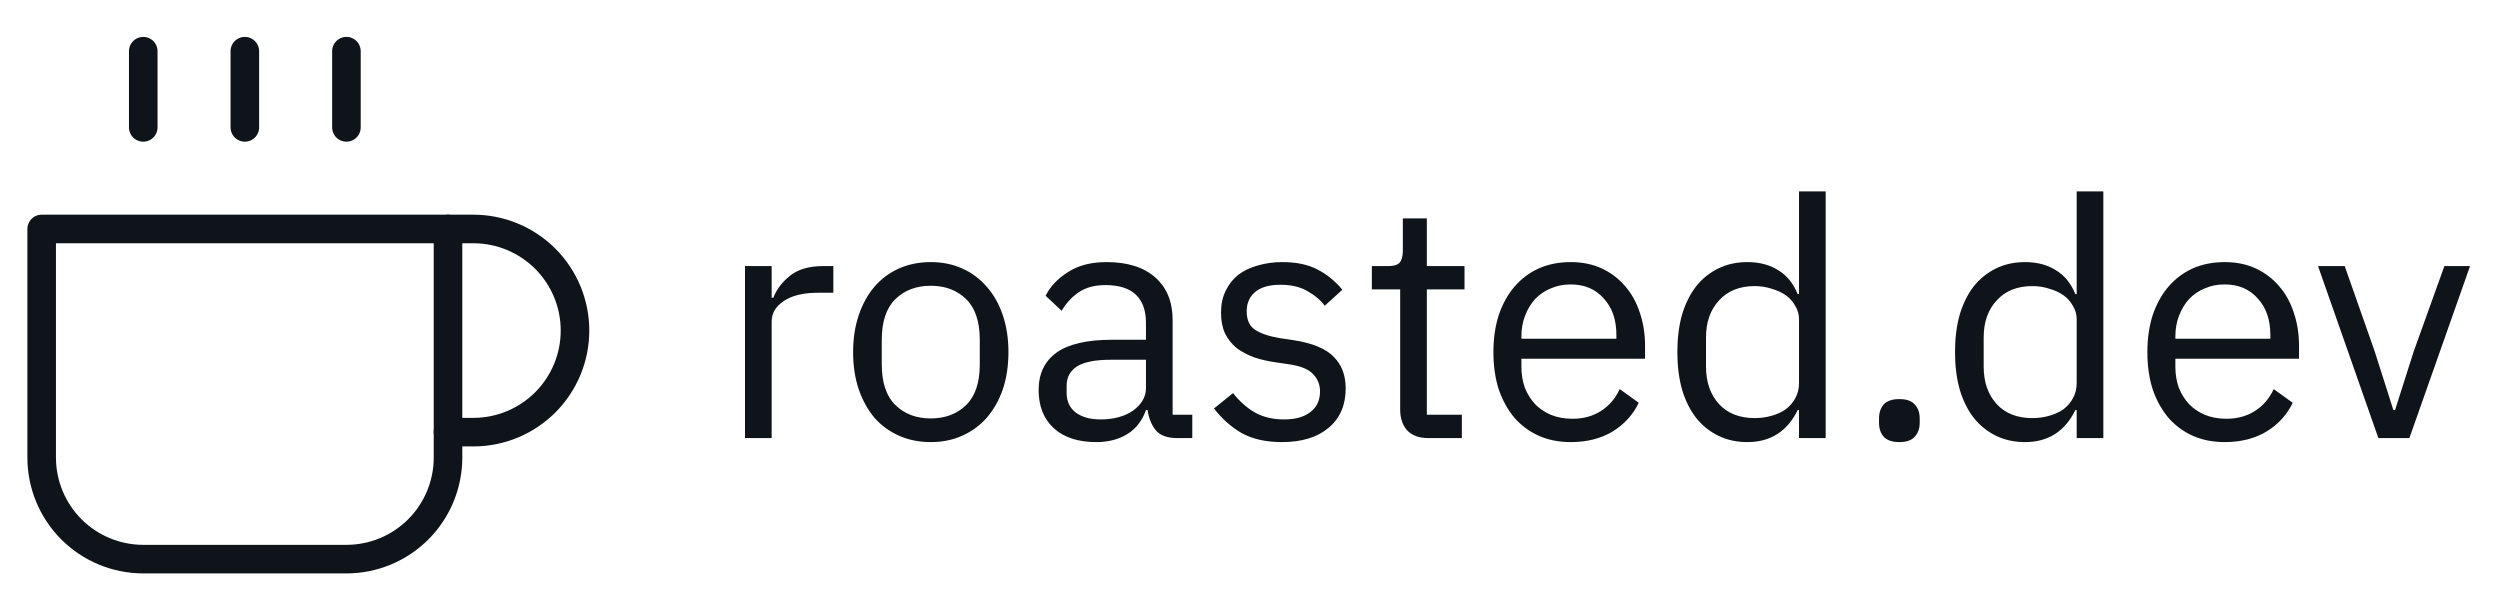 <svg width="2100" height="512" viewBox="0 0 2100 512" fill="none" xmlns="http://www.w3.org/2000/svg">
<g clip-path="url(#clip0)">
<path d="M376.333 192.333H397.667C420.299 192.333 442.003 201.324 458.007 217.327C474.01 233.33 483 255.035 483 277.667C483 300.298 474.01 322.003 458.007 338.006C442.003 354.009 420.299 363 397.667 363H376.333" stroke="#0F131A" stroke-width="24" stroke-linecap="round" stroke-linejoin="round"/>
<path d="M35 192.333H376.333V384.333C376.333 406.965 367.343 428.67 351.34 444.673C335.337 460.676 313.632 469.667 291 469.667H120.333C97.701 469.667 75.997 460.676 59.994 444.673C43.99 428.67 35 406.965 35 384.333V192.333Z" stroke="#0F131A" stroke-width="24" stroke-linecap="round" stroke-linejoin="round"/>
<path d="M120.333 43V107" stroke="#0F131A" stroke-width="24" stroke-linecap="round" stroke-linejoin="round"/>
<path d="M205.667 43V107" stroke="#0F131A" stroke-width="24" stroke-linecap="round" stroke-linejoin="round"/>
<path d="M291 43V107" stroke="#0F131A" stroke-width="24" stroke-linecap="round" stroke-linejoin="round"/>
<path d="M625.8 368V223.52H648.2V250.12H649.6C652.213 243.213 656.88 237.053 663.6 231.64C670.32 226.227 679.56 223.52 691.32 223.52H700V245.92H686.84C674.707 245.92 665.187 248.253 658.28 252.92C651.56 257.4 648.2 263.093 648.2 270V368H625.8ZM781.845 371.36C772.139 371.36 763.272 369.587 755.245 366.04C747.219 362.493 740.312 357.453 734.525 350.92C728.925 344.2 724.539 336.267 721.365 327.12C718.192 317.787 716.605 307.333 716.605 295.76C716.605 284.373 718.192 274.013 721.365 264.68C724.539 255.347 728.925 247.413 734.525 240.88C740.312 234.16 747.219 229.027 755.245 225.48C763.272 221.933 772.139 220.16 781.845 220.16C791.552 220.16 800.325 221.933 808.165 225.48C816.192 229.027 823.099 234.16 828.885 240.88C834.672 247.413 839.152 255.347 842.325 264.68C845.499 274.013 847.085 284.373 847.085 295.76C847.085 307.333 845.499 317.787 842.325 327.12C839.152 336.267 834.672 344.2 828.885 350.92C823.099 357.453 816.192 362.493 808.165 366.04C800.325 369.587 791.552 371.36 781.845 371.36ZM781.845 351.48C793.979 351.48 803.872 347.747 811.525 340.28C819.179 332.813 823.005 321.427 823.005 306.12V285.4C823.005 270.093 819.179 258.707 811.525 251.24C803.872 243.773 793.979 240.04 781.845 240.04C769.712 240.04 759.819 243.773 752.165 251.24C744.512 258.707 740.685 270.093 740.685 285.4V306.12C740.685 321.427 744.512 332.813 752.165 340.28C759.819 347.747 769.712 351.48 781.845 351.48ZM988.925 368C980.525 368 974.458 365.76 970.725 361.28C967.178 356.8 964.938 351.2 964.005 344.48H962.605C959.432 353.44 954.205 360.16 946.925 364.64C939.645 369.12 930.965 371.36 920.885 371.36C905.578 371.36 893.632 367.44 885.045 359.6C876.645 351.76 872.445 341.12 872.445 327.68C872.445 314.053 877.392 303.6 887.285 296.32C897.365 289.04 912.952 285.4 934.045 285.4H962.605V271.12C962.605 260.853 959.805 253.013 954.205 247.6C948.605 242.187 940.018 239.48 928.445 239.48C919.672 239.48 912.298 241.44 906.325 245.36C900.538 249.28 895.685 254.507 891.765 261.04L878.325 248.44C882.245 240.6 888.498 233.973 897.085 228.56C905.672 222.96 916.498 220.16 929.565 220.16C947.112 220.16 960.738 224.453 970.445 233.04C980.152 241.627 985.005 253.573 985.005 268.88V348.4H1001.52V368H988.925ZM924.525 352.32C930.125 352.32 935.258 351.667 939.925 350.36C944.592 349.053 948.605 347.187 951.965 344.76C955.325 342.333 957.938 339.533 959.805 336.36C961.672 333.187 962.605 329.733 962.605 326V302.2H932.925C920.045 302.2 910.618 304.067 904.645 307.8C898.858 311.533 895.965 316.947 895.965 324.04V329.92C895.965 337.013 898.485 342.52 903.525 346.44C908.752 350.36 915.752 352.32 924.525 352.32ZM1076.9 371.36C1063.46 371.36 1052.16 368.84 1043.02 363.8C1034.06 358.573 1026.31 351.667 1019.78 343.08L1035.74 330.2C1041.34 337.293 1047.59 342.8 1054.5 346.72C1061.4 350.453 1069.43 352.32 1078.58 352.32C1088.1 352.32 1095.47 350.267 1100.7 346.16C1106.11 342.053 1108.82 336.267 1108.82 328.8C1108.82 323.2 1106.95 318.44 1103.22 314.52C1099.67 310.413 1093.14 307.613 1083.62 306.12L1072.14 304.44C1065.42 303.507 1059.26 302.107 1053.66 300.24C1048.06 298.187 1043.11 295.573 1038.82 292.4C1034.71 289.04 1031.44 284.933 1029.02 280.08C1026.78 275.227 1025.66 269.44 1025.66 262.72C1025.66 255.627 1026.96 249.467 1029.58 244.24C1032.19 238.827 1035.74 234.347 1040.22 230.8C1044.88 227.253 1050.39 224.64 1056.74 222.96C1063.08 221.093 1069.9 220.16 1077.18 220.16C1088.94 220.16 1098.74 222.213 1106.58 226.32C1114.6 230.427 1121.6 236.12 1127.58 243.4L1112.74 256.84C1109.56 252.36 1104.9 248.347 1098.74 244.8C1092.58 241.067 1084.83 239.2 1075.5 239.2C1066.16 239.2 1059.07 241.253 1054.22 245.36C1049.55 249.28 1047.22 254.693 1047.22 261.6C1047.22 268.693 1049.55 273.827 1054.22 277C1059.07 280.173 1065.98 282.507 1074.94 284L1086.14 285.68C1102.19 288.107 1113.58 292.773 1120.3 299.68C1127.02 306.4 1130.38 315.267 1130.38 326.28C1130.38 340.28 1125.62 351.293 1116.1 359.32C1106.58 367.347 1093.51 371.36 1076.9 371.36ZM1199.95 368C1192.11 368 1186.13 365.853 1182.03 361.56C1178.11 357.08 1176.15 351.293 1176.15 344.2V243.12H1152.35V223.52H1165.79C1170.64 223.52 1173.91 222.587 1175.59 220.72C1177.45 218.667 1178.39 215.213 1178.39 210.36V183.48H1198.55V223.52H1230.19V243.12H1198.55V348.4H1227.95V368H1199.95ZM1319.42 371.36C1309.52 371.36 1300.56 369.587 1292.54 366.04C1284.7 362.493 1277.88 357.453 1272.1 350.92C1266.5 344.2 1262.11 336.267 1258.94 327.12C1255.95 317.787 1254.46 307.333 1254.46 295.76C1254.46 284.373 1255.95 274.013 1258.94 264.68C1262.11 255.347 1266.5 247.413 1272.1 240.88C1277.88 234.16 1284.7 229.027 1292.54 225.48C1300.56 221.933 1309.52 220.16 1319.42 220.16C1329.12 220.16 1337.8 221.933 1345.46 225.48C1353.11 229.027 1359.64 233.973 1365.06 240.32C1370.47 246.48 1374.58 253.853 1377.38 262.44C1380.36 271.027 1381.86 280.453 1381.86 290.72V301.36H1277.98V308.08C1277.98 314.24 1278.91 320.027 1280.78 325.44C1282.83 330.667 1285.63 335.24 1289.18 339.16C1292.91 343.08 1297.39 346.16 1302.62 348.4C1308.03 350.64 1314.1 351.76 1320.82 351.76C1329.96 351.76 1337.9 349.613 1344.62 345.32C1351.52 341.027 1356.84 334.867 1360.58 326.84L1376.54 338.32C1371.87 348.213 1364.59 356.24 1354.7 362.4C1344.8 368.373 1333.04 371.36 1319.42 371.36ZM1319.42 238.92C1313.26 238.92 1307.66 240.04 1302.62 242.28C1297.58 244.333 1293.19 247.32 1289.46 251.24C1285.91 255.16 1283.11 259.827 1281.06 265.24C1279 270.467 1277.98 276.253 1277.98 282.6V284.56H1357.78V281.48C1357.78 268.6 1354.23 258.333 1347.14 250.68C1340.23 242.84 1330.99 238.92 1319.42 238.92ZM1511.17 344.48H1510.05C1501.28 362.4 1487.18 371.36 1467.77 371.36C1458.81 371.36 1450.69 369.587 1443.41 366.04C1436.13 362.493 1429.88 357.453 1424.65 350.92C1419.61 344.387 1415.69 336.453 1412.89 327.12C1410.28 317.787 1408.97 307.333 1408.97 295.76C1408.97 284.187 1410.28 273.733 1412.89 264.4C1415.69 255.067 1419.61 247.133 1424.65 240.6C1429.88 234.067 1436.13 229.027 1443.41 225.48C1450.69 221.933 1458.81 220.16 1467.77 220.16C1477.85 220.16 1486.44 222.4 1493.53 226.88C1500.81 231.173 1506.32 237.893 1510.05 247.04H1511.17V160.8H1533.57V368H1511.17V344.48ZM1473.93 351.2C1478.97 351.2 1483.73 350.547 1488.21 349.24C1492.88 347.933 1496.89 346.067 1500.25 343.64C1503.61 341.027 1506.22 337.947 1508.09 334.4C1510.14 330.667 1511.17 326.467 1511.17 321.8V268.04C1511.17 264.12 1510.14 260.48 1508.09 257.12C1506.22 253.573 1503.61 250.587 1500.25 248.16C1496.89 245.733 1492.88 243.867 1488.21 242.56C1483.73 241.067 1478.97 240.32 1473.93 240.32C1461.24 240.32 1451.25 244.333 1443.97 252.36C1436.69 260.2 1433.05 270.56 1433.05 283.44V308.08C1433.05 320.96 1436.69 331.413 1443.97 339.44C1451.25 347.28 1461.24 351.2 1473.93 351.2ZM1595.47 371.36C1589.5 371.36 1585.11 369.867 1582.31 366.88C1579.7 363.893 1578.39 359.973 1578.39 355.12V351.48C1578.39 346.627 1579.7 342.707 1582.31 339.72C1585.11 336.733 1589.5 335.24 1595.47 335.24C1601.44 335.24 1605.74 336.733 1608.35 339.72C1611.15 342.707 1612.55 346.627 1612.55 351.48V355.12C1612.55 359.973 1611.15 363.893 1608.35 366.88C1605.74 369.867 1601.44 371.36 1595.47 371.36ZM1744.41 344.48H1743.29C1734.52 362.4 1720.42 371.36 1701.01 371.36C1692.05 371.36 1683.93 369.587 1676.65 366.04C1669.37 362.493 1663.12 357.453 1657.89 350.92C1652.85 344.387 1648.93 336.453 1646.13 327.12C1643.52 317.787 1642.21 307.333 1642.21 295.76C1642.21 284.187 1643.52 273.733 1646.13 264.4C1648.93 255.067 1652.85 247.133 1657.89 240.6C1663.12 234.067 1669.37 229.027 1676.65 225.48C1683.93 221.933 1692.05 220.16 1701.01 220.16C1711.09 220.16 1719.68 222.4 1726.77 226.88C1734.05 231.173 1739.56 237.893 1743.29 247.04H1744.41V160.8H1766.81V368H1744.41V344.48ZM1707.17 351.2C1712.21 351.2 1716.97 350.547 1721.45 349.24C1726.12 347.933 1730.13 346.067 1733.49 343.64C1736.85 341.027 1739.46 337.947 1741.33 334.4C1743.38 330.667 1744.41 326.467 1744.41 321.8V268.04C1744.41 264.12 1743.38 260.48 1741.33 257.12C1739.46 253.573 1736.85 250.587 1733.49 248.16C1730.13 245.733 1726.12 243.867 1721.45 242.56C1716.97 241.067 1712.21 240.32 1707.17 240.32C1694.48 240.32 1684.49 244.333 1677.21 252.36C1669.93 260.2 1666.29 270.56 1666.29 283.44V308.08C1666.29 320.96 1669.93 331.413 1677.21 339.44C1684.49 347.28 1694.48 351.2 1707.17 351.2ZM1868.75 371.36C1858.86 371.36 1849.9 369.587 1841.87 366.04C1834.03 362.493 1827.22 357.453 1821.43 350.92C1815.83 344.2 1811.45 336.267 1808.27 327.12C1805.29 317.787 1803.79 307.333 1803.79 295.76C1803.79 284.373 1805.29 274.013 1808.27 264.68C1811.45 255.347 1815.83 247.413 1821.43 240.88C1827.22 234.16 1834.03 229.027 1841.87 225.48C1849.9 221.933 1858.86 220.16 1868.75 220.16C1878.46 220.16 1887.14 221.933 1894.79 225.48C1902.45 229.027 1908.98 233.973 1914.39 240.32C1919.81 246.48 1923.91 253.853 1926.71 262.44C1929.7 271.027 1931.19 280.453 1931.19 290.72V301.36H1827.31V308.08C1827.31 314.24 1828.25 320.027 1830.11 325.44C1832.17 330.667 1834.97 335.24 1838.51 339.16C1842.25 343.08 1846.73 346.16 1851.95 348.4C1857.37 350.64 1863.43 351.76 1870.15 351.76C1879.3 351.76 1887.23 349.613 1893.95 345.32C1900.86 341.027 1906.18 334.867 1909.91 326.84L1925.87 338.32C1921.21 348.213 1913.93 356.24 1904.03 362.4C1894.14 368.373 1882.38 371.36 1868.75 371.36ZM1868.75 238.92C1862.59 238.92 1856.99 240.04 1851.95 242.28C1846.91 244.333 1842.53 247.32 1838.79 251.24C1835.25 255.16 1832.45 259.827 1830.39 265.24C1828.34 270.467 1827.31 276.253 1827.31 282.6V284.56H1907.11V281.48C1907.11 268.6 1903.57 258.333 1896.47 250.68C1889.57 242.84 1880.33 238.92 1868.75 238.92ZM1997.84 368L1947.16 223.52H1969.56L1994.76 295.2L2010.44 344.48H2011.84L2027.52 295.2L2053.28 223.52H2074.84L2023.88 368H1997.84Z" fill="#0F131A"/>
</g>
<defs>
<clipPath id="clip0">
<rect width="2100" height="512" fill="white"/>
</clipPath>
</defs>
</svg>
